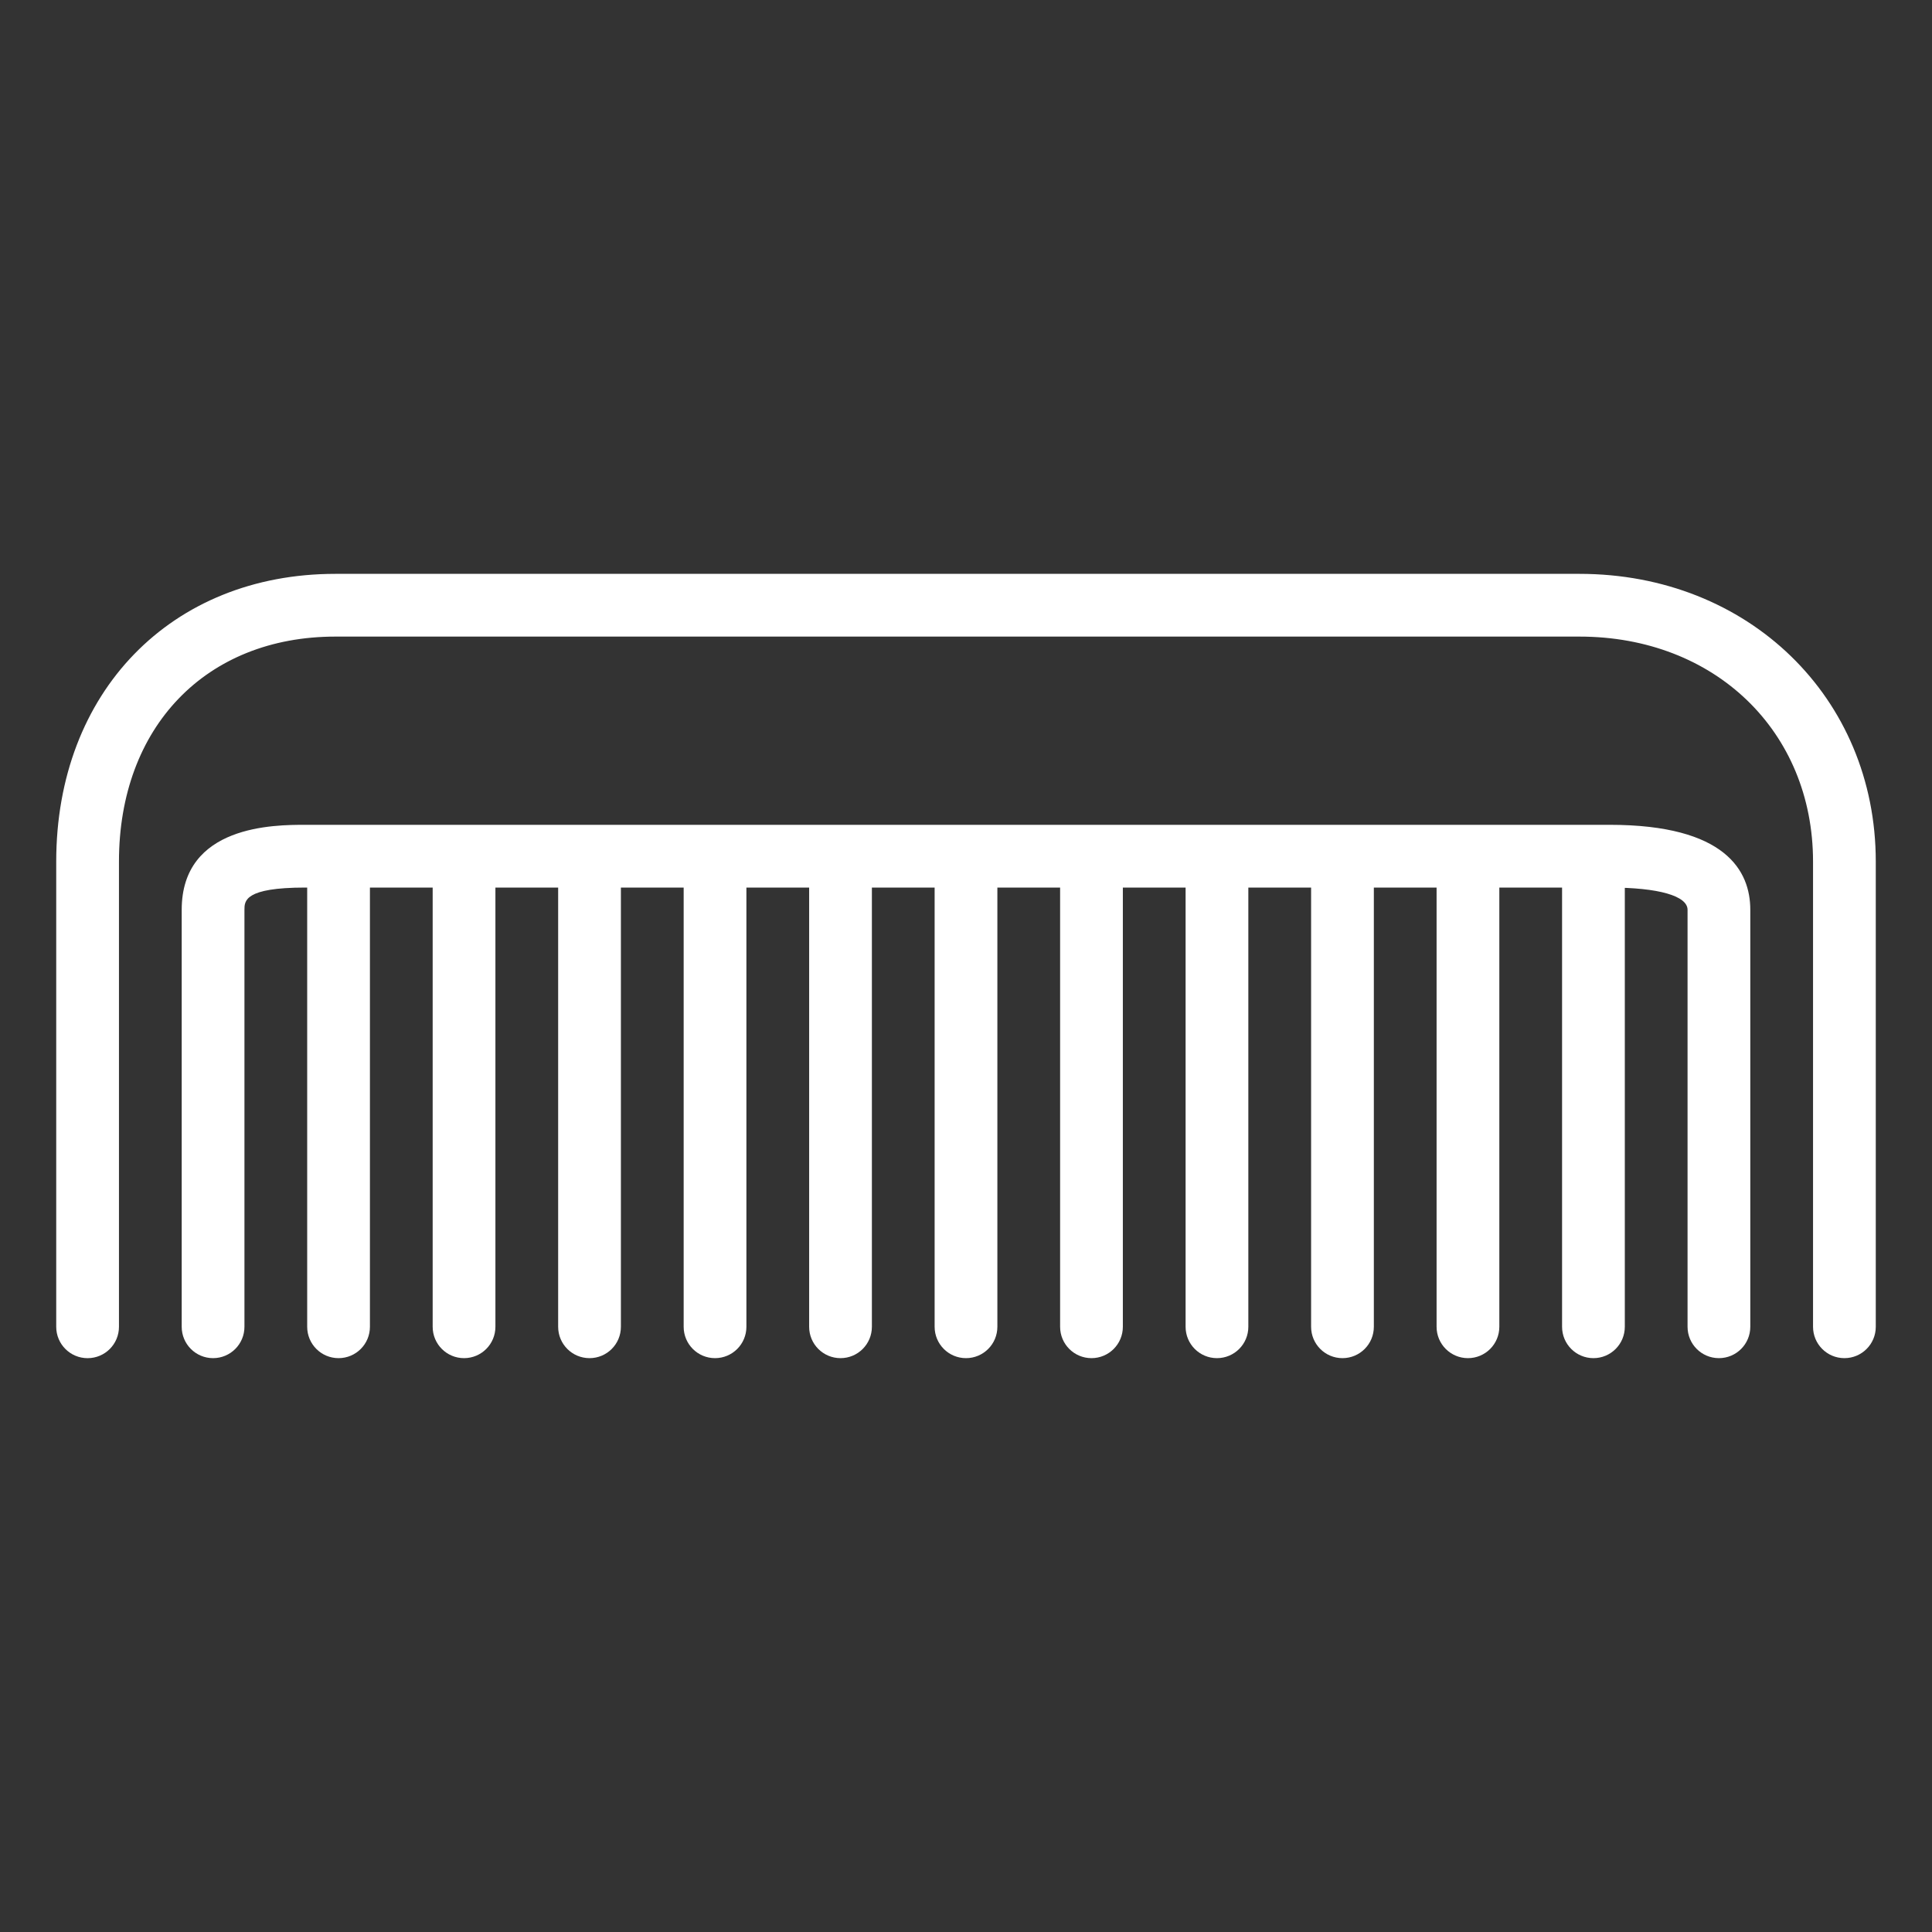 <?xml version="1.0" encoding="utf-8"?>
<!-- Generator: Adobe Illustrator 19.0.0, SVG Export Plug-In . SVG Version: 6.00 Build 0)  -->
<svg version="1.1" id="Layer_1" xmlns="http://www.w3.org/2000/svg" xmlns:xlink="http://www.w3.org/1999/xlink" x="0px" y="0px"
	 viewBox="20 -20 80 80" enable-background="new 20 -20 80 80" xml:space="preserve">
<rect x="20" y="-20" width="80" height="80" fill="#333333" stroke="none"/>
<g id="XMLID_100_">
	<path id="XMLID_91_" fill="#FFFFFF" d="M96.373,36.238c-0.718,0-1.299-0.581-1.299-1.299V15.677c0-5.398-4.067-9.317-9.672-9.317
		H33.887c-5.36,0-8.961,3.744-8.961,9.317V34.94c0,0.718-0.581,1.299-1.299,1.299c-0.718,0-1.299-0.581-1.299-1.299V15.677
		c0-7.015,4.753-11.915,11.559-11.915h51.515c6.995,0,12.27,5.123,12.27,11.915V34.94C97.672,35.657,97.091,36.238,96.373,36.238z"
		/>
	<path id="XMLID_90_" fill="#FFFFFF" d="M91.177,36.238c-0.718,0-1.299-0.581-1.299-1.299V17.673c0-0.577-1.205-0.921-3.222-0.921
		H32.639c-2.517,0-2.517,0.554-2.517,0.921v17.266c0,0.718-0.581,1.299-1.299,1.299s-1.299-0.581-1.299-1.299V17.673
		c0-3.519,3.85-3.519,5.115-3.519h54.017c4.81,0,5.82,1.914,5.82,3.519v17.266C92.476,35.657,91.895,36.238,91.177,36.238z"/>
	<path id="XMLID_89_" fill="#FFFFFF" d="M49.608,36.238c-0.718,0-1.299-0.581-1.299-1.299V16.752c0-0.718,0.581-1.299,1.299-1.299
		c0.718,0,1.299,0.581,1.299,1.299v18.187C50.907,35.657,50.326,36.238,49.608,36.238z"/>
	<path id="XMLID_88_" fill="#FFFFFF" d="M54.804,36.238c-0.718,0-1.299-0.581-1.299-1.299V16.752c0-0.718,0.581-1.299,1.299-1.299
		s1.299,0.581,1.299,1.299v18.187C56.103,35.657,55.522,36.238,54.804,36.238z"/>
	<path id="XMLID_86_" fill="#FFFFFF" d="M60,36.238c-0.718,0-1.299-0.581-1.299-1.299V16.752c0-0.718,0.581-1.299,1.299-1.299
		s1.299,0.581,1.299,1.299v18.187C61.299,35.657,60.718,36.238,60,36.238z"/>
	<path id="XMLID_85_" fill="#FFFFFF" d="M34.019,36.238c-0.718,0-1.299-0.581-1.299-1.299V16.752c0-0.718,0.581-1.299,1.299-1.299
		s1.299,0.581,1.299,1.299v18.187C35.318,35.657,34.737,36.238,34.019,36.238z"/>
	<path id="XMLID_82_" fill="#FFFFFF" d="M39.215,36.238c-0.718,0-1.299-0.581-1.299-1.299V16.752c0-0.718,0.581-1.299,1.299-1.299
		s1.299,0.581,1.299,1.299v18.187C40.514,35.657,39.933,36.238,39.215,36.238z"/>
	<path id="XMLID_80_" fill="#FFFFFF" d="M44.411,36.238c-0.718,0-1.299-0.581-1.299-1.299V16.752c0-0.718,0.581-1.299,1.299-1.299
		s1.299,0.581,1.299,1.299v18.187C45.71,35.657,45.13,36.238,44.411,36.238z"/>
	<path id="XMLID_79_" fill="#FFFFFF" d="M65.196,36.238c-0.718,0-1.299-0.581-1.299-1.299V16.752c0-0.718,0.581-1.299,1.299-1.299
		s1.299,0.581,1.299,1.299v18.187C66.495,35.657,65.914,36.238,65.196,36.238z"/>
	<path id="XMLID_77_" fill="#FFFFFF" d="M70.392,36.238c-0.718,0-1.299-0.581-1.299-1.299V16.752c0-0.718,0.581-1.299,1.299-1.299
		s1.299,0.581,1.299,1.299v18.187C71.691,35.657,71.11,36.238,70.392,36.238z"/>
	<path id="XMLID_73_" fill="#FFFFFF" d="M75.589,36.238c-0.718,0-1.299-0.581-1.299-1.299V16.752c0-0.718,0.581-1.299,1.299-1.299
		c0.718,0,1.299,0.581,1.299,1.299v18.187C76.888,35.657,76.307,36.238,75.589,36.238z"/>
	<path id="XMLID_72_" fill="#FFFFFF" d="M80.785,36.238c-0.718,0-1.299-0.581-1.299-1.299V16.752c0-0.718,0.581-1.299,1.299-1.299
		c0.718,0,1.299,0.581,1.299,1.299v18.187C82.084,35.657,81.503,36.238,80.785,36.238z"/>
	<path id="XMLID_63_" fill="#FFFFFF" d="M85.981,36.238c-0.718,0-1.299-0.581-1.299-1.299V16.752c0-0.718,0.581-1.299,1.299-1.299
		s1.299,0.581,1.299,1.299v18.187C87.28,35.657,86.699,36.238,85.981,36.238z"/>
</g>
</svg>
